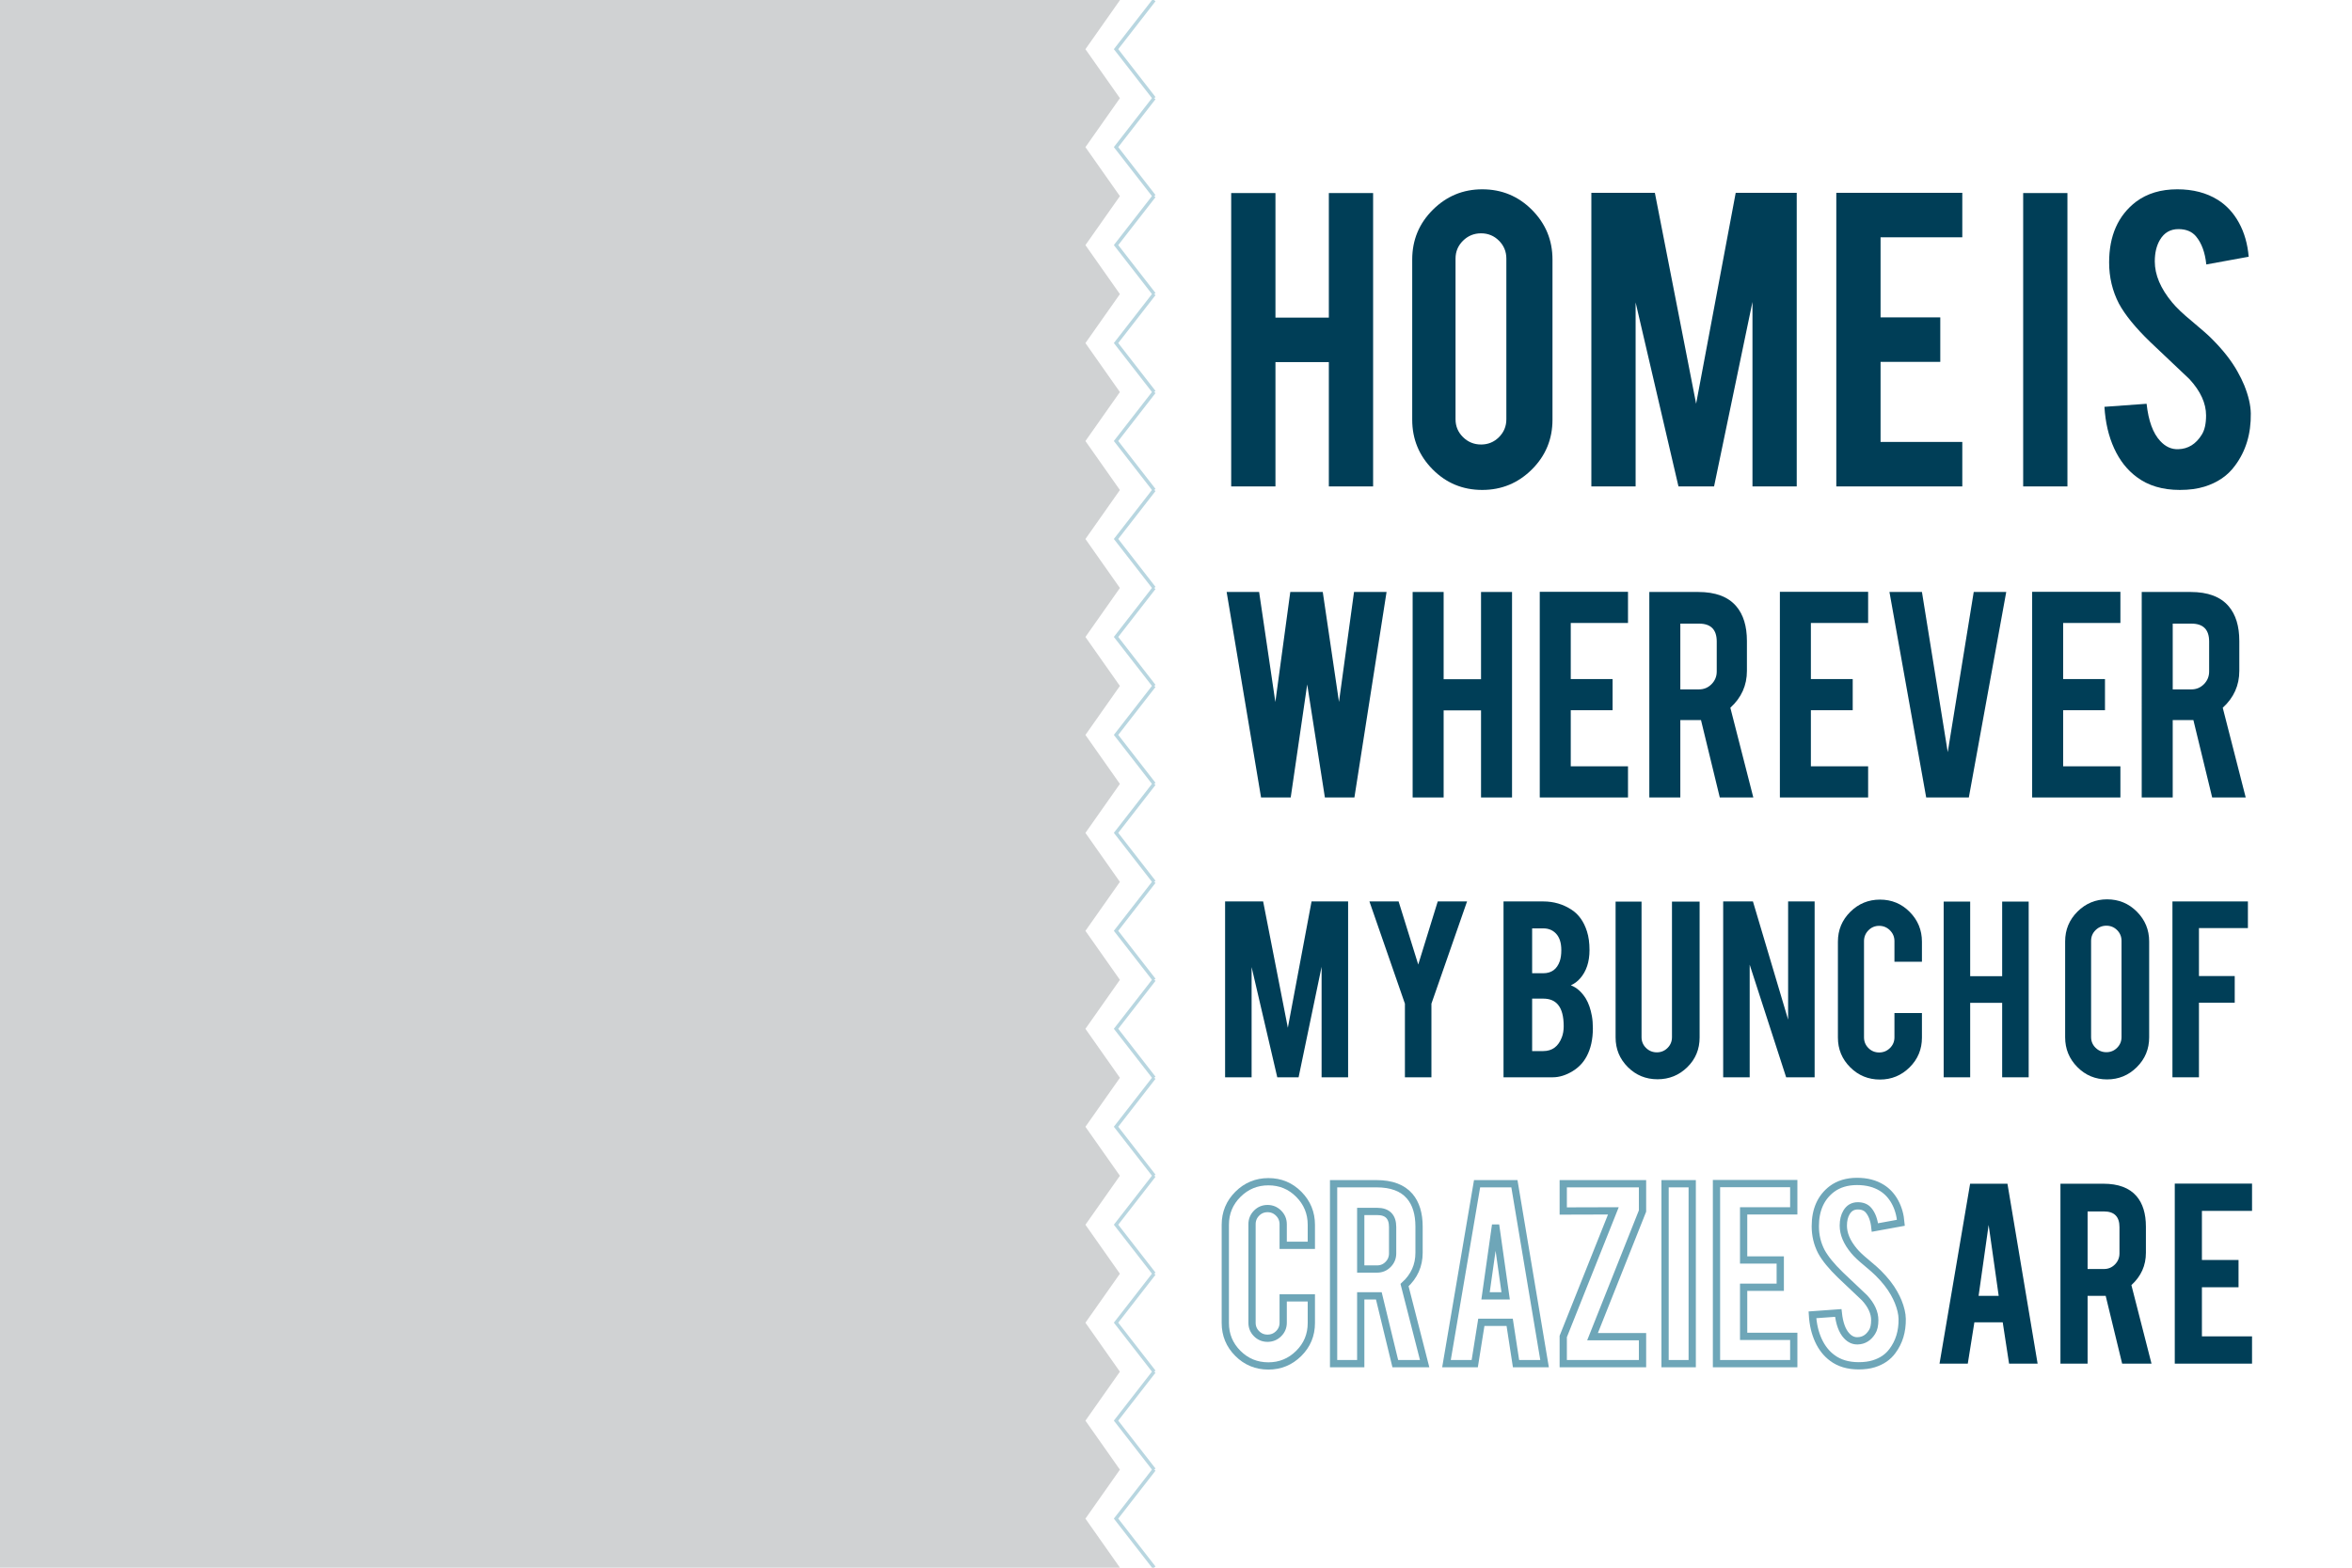 <?xml version="1.0" encoding="utf-8"?>
<!-- Generator: Adobe Illustrator 14.0.0, SVG Export Plug-In . SVG Version: 6.00 Build 43363)  -->
<!DOCTYPE svg PUBLIC "-//W3C//DTD SVG 1.1//EN" "http://www.w3.org/Graphics/SVG/1.1/DTD/svg11.dtd">
<svg version="1.1" id="Layer_1" xmlns="http://www.w3.org/2000/svg" xmlns:xlink="http://www.w3.org/1999/xlink" x="0px" y="0px"
	 width="1296px" height="864px" viewBox="0 0 1296 864" enable-background="new 0 0 1296 864" xml:space="preserve">
<g id="strokecrazies">
	<path fill="none" stroke="#6EA6B8" stroke-width="4" d="M698.912,752.813c-6.596,0-12.201-2.308-16.817-6.925
		c-4.617-4.616-6.925-10.195-6.925-16.738v-54.131c0-6.594,2.321-12.199,6.965-16.816c4.642-4.616,10.234-6.925,16.777-6.925
		c6.595,0,12.188,2.322,16.777,6.964c4.59,4.644,6.885,10.236,6.885,16.777v11.317h-15.511v-11.634c0-2.374-0.845-4.404-2.532-6.094
		c-1.689-1.688-3.72-2.532-6.094-2.532c-2.375,0-4.393,0.845-6.055,2.532c-1.662,1.689-2.492,3.72-2.492,6.094v54.289
		c0,2.374,0.83,4.393,2.492,6.055c1.662,1.661,3.68,2.492,6.055,2.492c2.374,0,4.404-0.831,6.094-2.492
		c1.688-1.662,2.532-3.681,2.532-6.055v-13.69h15.511v13.849c0,6.596-2.322,12.188-6.964,16.777
		C710.967,750.518,705.401,752.813,698.912,752.813z"/>
	<path fill="none" stroke="#6EA6B8" stroke-width="4" d="M758.422,652.385c8.335,0,14.455,2.296,18.36,6.886
		c3.429,4.01,5.144,9.603,5.144,16.777v14.403c0,7.018-2.665,12.952-7.993,17.806l11.078,43.289h-16.175l-9.069-37.354
		c-0.423,0-0.87,0-1.345,0h-8.626v37.354h-14.958v-99.161H758.422z M767.364,676.285c0-5.75-2.849-8.626-8.547-8.626h-9.021v31.734
		h9.021c2.374,0,4.393-0.844,6.054-2.532c1.662-1.688,2.493-3.72,2.493-6.094V676.285z"/>
	<path fill="none" stroke="#6EA6B8" stroke-width="4" d="M816.249,728.754l-3.635,22.792H797.04l16.858-99.161h20.574l16.618,99.161
		h-15.727l-3.499-22.792H816.249z M824.105,675.098l-5.539,39.095h11.079L824.105,675.098z"/>
	<path fill="none" stroke="#6EA6B8" stroke-width="4" d="M905.063,652.385v15.037l-27.541,69.246h27.541v14.878h-43.685v-14.972
		l27.62-69.231l-27.62,0.079v-15.037H905.063z"/>
	<path fill="none" stroke="#6EA6B8" stroke-width="4" d="M932.445,751.546h-14.958v-99.161h14.958V751.546z"/>
	<path fill="none" stroke="#6EA6B8" stroke-width="4" d="M945.818,751.546v-99.24h42.577v15.037h-27.619v27.065h20.18v15.036h-20.18
		v27.065h27.619v15.036H945.818z"/>
	<path fill="none" stroke="#6EA6B8" stroke-width="4" d="M1048.144,726.854c0.105,6.912-1.688,12.82-5.381,17.728
		c-2.428,3.323-5.856,5.672-10.288,7.043c-2.374,0.738-5.145,1.108-8.31,1.108c-5.856,0-10.711-1.451-14.562-4.354
		c-3.219-2.374-5.765-5.604-7.637-9.694c-1.874-4.088-2.968-8.771-3.285-14.047l14.245-1.028c0.634,5.78,2.163,9.97,4.59,12.567
		c1.794,1.963,3.851,2.892,6.173,2.785c3.271-0.105,5.883-1.717,7.835-4.832c1.002-1.531,1.504-3.723,1.504-6.574
		c0-4.118-1.873-8.212-5.619-12.277c-2.955-2.798-7.387-6.996-13.295-12.594c-4.96-4.806-8.468-9.11-10.525-12.912
		c-2.216-4.277-3.324-8.924-3.324-13.94c0-9.029,3.033-15.869,9.102-20.516c3.745-2.799,8.389-4.198,13.928-4.198
		c5.328,0,9.893,1.187,13.691,3.562c2.954,1.847,5.342,4.432,7.162,7.755c1.82,3.324,2.914,7.15,3.284,11.476l-14.324,2.611
		c-0.423-4.062-1.583-7.228-3.482-9.496c-1.372-1.635-3.351-2.454-5.936-2.454c-2.743,0-4.827,1.215-6.252,3.641
		c-1.161,1.952-1.74,4.38-1.74,7.281c0,4.538,1.951,9.153,5.855,13.849c1.477,1.794,3.692,3.905,6.648,6.331
		c3.481,2.902,5.776,4.934,6.885,6.094c3.692,3.693,6.541,7.334,8.547,10.921c0.949,1.689,1.714,3.245,2.295,4.67
		C1047.353,720.894,1048.091,724.059,1048.144,726.854z"/>
</g>
<g id="fillwords">
	<g>
		<path fill="#003E57" d="M702.801,199.563v68.52h-24.388V106.397h24.388v68.648h29.421v-68.648h24.389v161.686h-24.389v-68.52
			H702.801z"/>
		<path fill="#003E57" d="M816.74,104.333c10.753,0,19.893,3.786,27.421,11.355c7.526,7.571,11.291,16.69,11.291,27.356v88.263
			c0,10.754-3.786,19.894-11.355,27.42c-7.571,7.529-16.69,11.291-27.356,11.291c-10.754,0-19.872-3.785-27.355-11.355
			c-7.484-7.569-11.227-16.688-11.227-27.356v-88.263c0-10.752,3.784-19.892,11.355-27.421
			C797.082,108.097,806.159,104.333,816.74,104.333z M830.031,142.528c0-3.871-1.354-7.162-4.064-9.872
			c-2.71-2.709-6-4.064-9.871-4.064s-7.185,1.355-9.937,4.064c-2.754,2.71-4.129,6-4.129,9.872v88.521
			c0,3.871,1.375,7.162,4.129,9.872c2.752,2.71,6.065,4.064,9.937,4.064s7.161-1.354,9.871-4.064s4.064-6,4.064-9.872V142.528z"/>
		<path fill="#003E57" d="M901.257,268.083h-24.388V106.268h34.997l22.729,116.24l21.817-116.24h33.623v161.814h-24.389V166.4
			l-21.16,101.683h-19.614l-23.616-101.424V268.083z"/>
		<path fill="#003E57" d="M1011.842,268.083V106.268h69.423v24.517h-45.035v44.131h32.905v24.518h-32.905v44.131h45.035v24.518
			H1011.842z"/>
	</g>
	<g>
		<path fill="#003E57" d="M1139.199,268.083h-24.388V106.397h24.388V268.083z"/>
		<path fill="#003E57" d="M1240.236,227.822c0.171,11.271-2.755,20.904-8.775,28.905c-3.957,5.42-9.549,9.249-16.774,11.484
			c-3.871,1.204-8.388,1.807-13.55,1.807c-9.549,0-17.464-2.365-23.742-7.097c-5.249-3.871-9.4-9.14-12.453-15.807
			c-3.054-6.666-4.839-14.301-5.354-22.904l23.227-1.678c1.032,9.426,3.526,16.257,7.484,20.493c2.924,3.2,6.278,4.714,10.065,4.541
			c5.333-0.171,9.591-2.799,12.774-7.879c1.633-2.496,2.452-6.069,2.452-10.718c0-6.716-3.055-13.39-9.162-20.019
			c-4.818-4.563-12.045-11.408-21.679-20.536c-8.087-7.835-13.807-14.854-17.162-21.053c-3.613-6.974-5.419-14.551-5.419-22.731
			c0-14.723,4.945-25.875,14.839-33.451c6.107-4.563,13.679-6.845,22.711-6.845c8.688,0,16.13,1.936,22.323,5.807
			c4.817,3.012,8.711,7.226,11.679,12.646c2.968,5.419,4.752,11.658,5.354,18.71l-23.355,4.258
			c-0.689-6.624-2.581-11.785-5.678-15.485c-2.238-2.666-5.464-4-9.678-4c-4.475,0-7.872,1.98-10.194,5.936
			c-1.894,3.184-2.839,7.142-2.839,11.872c0,7.4,3.182,14.926,9.549,22.582c2.407,2.925,6.021,6.367,10.839,10.323
			c5.678,4.732,9.42,8.045,11.227,9.936c6.021,6.022,10.666,11.958,13.937,17.808c1.548,2.754,2.794,5.291,3.742,7.613
			C1238.945,218.102,1240.149,223.264,1240.236,227.822z"/>
	</g>
	<g>
		<path fill="#003E57" d="M746.094,326.256h17.93l-17.715,113.249H730.04l-9.741-62.309l-9.091,62.309h-16.344l-18.963-113.249
			h17.896l8.947,60.646l8.227-60.646h17.895l8.939,60.595L746.094,326.256z"/>
		<path fill="#003E57" d="M795.474,391.512v47.993h-17.082V326.256h17.082v48.083h20.607v-48.083h17.082v113.249h-17.082v-47.993
			H795.474z"/>
		<path fill="#003E57" d="M848.436,439.505V326.166h48.625v17.172h-31.543v30.911h23.048v17.173h-23.048v30.911h31.543v17.172
			H848.436z"/>
		<path fill="#003E57" d="M935.744,326.256c9.52,0,16.509,2.621,20.969,7.863c3.916,4.58,5.875,10.967,5.875,19.161v16.449
			c0,8.014-3.044,14.793-9.129,20.336l12.652,49.439h-18.474l-10.357-42.661c-0.482,0-0.994,0-1.536,0h-9.852v42.661h-17.082
			V326.256H935.744z M945.957,353.551c0-6.567-3.254-9.852-9.761-9.852h-10.304v36.243h10.304c2.711,0,5.016-0.963,6.914-2.893
			c1.898-1.927,2.847-4.248,2.847-6.959V353.551z"/>
		<path fill="#003E57" d="M980.752,439.505V326.166h48.625v17.172h-31.543v30.911h23.048v17.173h-23.048v30.911h31.543v17.172
			H980.752z"/>
		<path fill="#003E57" d="M1061.372,439.505l-20.244-113.249h17.904l14.216,88.276l14.316-88.276h17.914l-20.606,113.249H1061.372z"
			/>
		<path fill="#003E57" d="M1119.758,439.505V326.166h48.625v17.172h-31.543v30.911h23.048v17.173h-23.048v30.911h31.543v17.172
			H1119.758z"/>
		<path fill="#003E57" d="M1207.065,326.256c9.52,0,16.509,2.621,20.969,7.863c3.916,4.58,5.875,10.967,5.875,19.161v16.449
			c0,8.014-3.044,14.793-9.129,20.336l12.652,49.439h-18.474l-10.357-42.661c-0.482,0-0.994,0-1.536,0h-9.852v42.661h-17.082
			V326.256H1207.065z M1217.278,353.551c0-6.567-3.254-9.852-9.761-9.852h-10.304v36.243h10.304c2.711,0,5.016-0.963,6.914-2.893
			c1.898-1.927,2.847-4.248,2.847-6.959V353.551z"/>
	</g>
	<g>
		<g>
			<path fill="#003E57" d="M689.658,593.735h-14.607v-96.924h20.962l13.614,69.625l13.068-69.625h20.14v96.924h-14.608V532.83
				l-12.675,60.905h-11.748l-14.146-60.751V593.735z"/>
			<path fill="#003E57" d="M774.138,553.157l-19.555-56.346h16.076l10.82,34.781l10.744-34.781h16.153l-19.632,56.346v40.578
				h-14.607V553.157z"/>
			<path fill="#003E57" d="M828.472,593.735v-96.924h21.873c5.771,0,10.976,1.521,15.613,4.561c3.967,2.577,6.801,6.57,8.502,11.98
				c0.927,2.886,1.391,6.313,1.391,10.279c0,6.493-1.727,11.698-5.179,15.613c-1.442,1.649-3.144,2.911-5.101,3.787
				c3.246,1.236,6.002,3.685,8.27,7.343c1.494,2.474,2.602,5.669,3.324,9.584c0.359,2.01,0.541,4.251,0.541,6.725
				c0,6.133-1.159,11.336-3.479,15.612c-1.804,3.351-4.354,6.029-7.651,8.039c-3.71,2.268-7.395,3.4-11.053,3.4H828.472z
				 M844.238,536.385h6.106c4.533,0,7.574-2.215,9.12-6.646c0.566-1.648,0.851-3.684,0.851-6.106c0-4.019-0.979-7.059-2.938-9.12
				c-1.804-1.905-4.148-2.859-7.033-2.859h-6.106V536.385z M844.238,579.282h6.106c4.946,0,8.373-2.551,10.279-7.652
				c0.67-1.751,1.005-3.761,1.005-6.028c0-5.411-1.031-9.353-3.092-11.826c-1.854-2.267-4.586-3.4-8.192-3.4h-6.106V579.282z"/>
			<path fill="#003E57" d="M913.335,594.817c-6.441,0-11.902-2.241-16.386-6.725c-4.482-4.482-6.724-9.918-6.724-16.309V496.89
				h14.299v74.74c0,2.319,0.823,4.29,2.473,5.913c1.648,1.623,3.633,2.435,5.952,2.435c2.318,0,4.289-0.812,5.912-2.435
				s2.435-3.594,2.435-5.913v-74.74h15.227v74.895c0,6.493-2.268,11.955-6.802,16.386
				C925.187,592.603,919.724,594.817,913.335,594.817z"/>
			<path fill="#003E57" d="M965.905,496.812l19.386,65.139v-65.139h14.608v96.924h-15.69l-20.096-62.065v62.065h-14.607v-96.924
				H965.905z"/>
			<path fill="#003E57" d="M1035.915,594.972c-6.441,0-11.916-2.253-16.424-6.763c-4.51-4.508-6.763-9.957-6.763-16.347v-52.868
				c0-6.44,2.267-11.914,6.801-16.424c4.534-4.509,9.996-6.763,16.386-6.763c6.441,0,11.903,2.268,16.386,6.801
				c4.483,4.535,6.725,9.998,6.725,16.386v11.053h-15.148v-11.361c0-2.319-0.825-4.302-2.474-5.951
				c-1.649-1.648-3.633-2.474-5.951-2.474c-2.319,0-4.29,0.825-5.913,2.474c-1.623,1.649-2.435,3.632-2.435,5.951v53.021
				c0,2.319,0.812,4.29,2.435,5.913s3.594,2.435,5.913,2.435c2.318,0,4.302-0.812,5.951-2.435c1.648-1.623,2.474-3.594,2.474-5.913
				v-13.371h15.148v13.526c0,6.441-2.268,11.902-6.802,16.386C1047.689,592.73,1042.253,594.972,1035.915,594.972z"/>
			<path fill="#003E57" d="M1085.611,552.693v41.042h-14.607V496.89h14.607v41.118h17.623V496.89h14.607v96.846h-14.607v-41.042
				H1085.611z"/>
			<path fill="#003E57" d="M1161.045,495.652c6.44,0,11.915,2.269,16.425,6.802c4.508,4.535,6.763,9.997,6.763,16.386v52.867
				c0,6.442-2.268,11.916-6.802,16.425c-4.534,4.51-9.997,6.763-16.386,6.763c-6.441,0-11.902-2.267-16.386-6.802
				c-4.482-4.533-6.724-9.996-6.724-16.386V518.84c0-6.44,2.267-11.915,6.801-16.424S1154.707,495.652,1161.045,495.652z
				 M1169.006,518.531c0-2.319-0.812-4.29-2.435-5.913s-3.594-2.435-5.912-2.435c-2.319,0-4.304,0.812-5.952,2.435
				c-1.649,1.623-2.473,3.594-2.473,5.913v53.021c0,2.318,0.823,4.29,2.473,5.913c1.648,1.623,3.633,2.435,5.952,2.435
				c2.318,0,4.289-0.812,5.912-2.435s2.435-3.595,2.435-5.913V518.531z"/>
			<path fill="#003E57" d="M1211.669,593.735h-14.607v-96.924h41.582v14.686h-26.975v26.434h19.71v14.686h-19.71V593.735z"/>
		</g>
	</g>
	<path fill="#003E57" d="M1087.926,728.754l-3.635,22.792h-15.574l16.858-99.161h20.574l16.618,99.161h-15.727l-3.499-22.792
		H1087.926z M1095.782,675.098l-5.539,39.095h11.079L1095.782,675.098z"/>
	<path fill="#003E57" d="M1158.934,652.385c8.335,0,14.455,2.296,18.36,6.886c3.429,4.01,5.144,9.603,5.144,16.777v14.403
		c0,7.018-2.665,12.952-7.993,17.806l11.078,43.289h-16.175l-9.069-37.354c-0.423,0-0.87,0-1.345,0h-8.626v37.354h-14.958v-99.161
		H1158.934z M1167.876,676.285c0-5.75-2.849-8.626-8.547-8.626h-9.021v31.734h9.021c2.374,0,4.393-0.844,6.054-2.532
		c1.662-1.688,2.493-3.72,2.493-6.094V676.285z"/>
	<path fill="#003E57" d="M1198.342,751.546v-99.24h42.577v15.037H1213.3v27.065h20.18v15.036h-20.18v27.065h27.619v15.036H1198.342z
		"/>
</g>
<g id="strokeline">
	<polyline fill="none" stroke="#B8D6E0" stroke-width="1.91" points="635.96,54.083 614.965,27.089 635.96,0.094 	"/>
	<polyline fill="none" stroke="#B8D6E0" stroke-width="1.91" points="635.96,108.074 614.965,81.079 635.96,54.083 	"/>
	<polyline fill="none" stroke="#B8D6E0" stroke-width="1.91" points="635.96,162.064 614.965,135.068 635.96,108.074 	"/>
	<polyline fill="none" stroke="#B8D6E0" stroke-width="1.91" points="635.96,216.054 614.965,189.059 635.96,162.064 	"/>
	<polyline fill="none" stroke="#B8D6E0" stroke-width="1.91" points="635.96,270.045 614.965,243.049 635.96,216.054 	"/>
	<polyline fill="none" stroke="#B8D6E0" stroke-width="1.91" points="635.96,324.035 614.965,297.039 635.96,270.045 	"/>
	<polyline fill="none" stroke="#B8D6E0" stroke-width="1.91" points="635.96,378.024 614.965,351.03 635.96,324.035 	"/>
	<polyline fill="none" stroke="#B8D6E0" stroke-width="1.91" points="635.96,432.015 614.965,405.02 635.96,378.024 	"/>
	<polyline fill="none" stroke="#B8D6E0" stroke-width="1.91" points="635.96,486.005 614.965,459.009 635.96,432.015 	"/>
	<polyline fill="none" stroke="#B8D6E0" stroke-width="1.91" points="635.96,539.994 614.965,513 635.96,486.005 	"/>
	<polyline fill="none" stroke="#B8D6E0" stroke-width="1.91" points="635.96,593.986 614.965,566.989 635.96,539.994 	"/>
	<polyline fill="none" stroke="#B8D6E0" stroke-width="1.91" points="635.96,647.976 614.965,620.98 635.96,593.986 	"/>
	<polyline fill="none" stroke="#B8D6E0" stroke-width="1.91" points="635.96,701.966 614.965,674.97 635.96,647.977 	"/>
	<polyline fill="none" stroke="#B8D6E0" stroke-width="1.91" points="635.96,755.955 614.965,728.961 635.96,701.966 	"/>
	<polyline fill="none" stroke="#B8D6E0" stroke-width="1.91" points="635.96,809.947 614.965,782.95 635.96,755.955 	"/>
	<polyline fill="none" stroke="#B8D6E0" stroke-width="1.91" points="635.96,863.937 614.965,836.941 635.96,809.947 	"/>
</g>
<polygon id="photo" fill="#D0D2D3" points="617.089,809.968 598.094,782.973 617.089,755.978 598.094,728.983 617.089,701.988 
	598.094,674.993 617.088,647.998 598.094,621.003 617.089,594.008 598.094,567.013 617.089,540.017 598.094,513.023 
	617.089,486.028 598.094,459.032 617.089,432.037 598.094,405.042 617.089,378.046 598.094,351.052 617.089,324.057 
	598.094,297.061 617.089,270.066 598.094,243.071 617.089,216.076 598.094,189.081 617.089,162.085 598.094,135.09 617.089,108.096 
	598.094,81.1 617.089,54.104 598.094,27.109 617.089,0.115 617.089,0 0,0 0,864 617.089,864 617.089,863.959 598.094,836.964 "/>
</svg>
